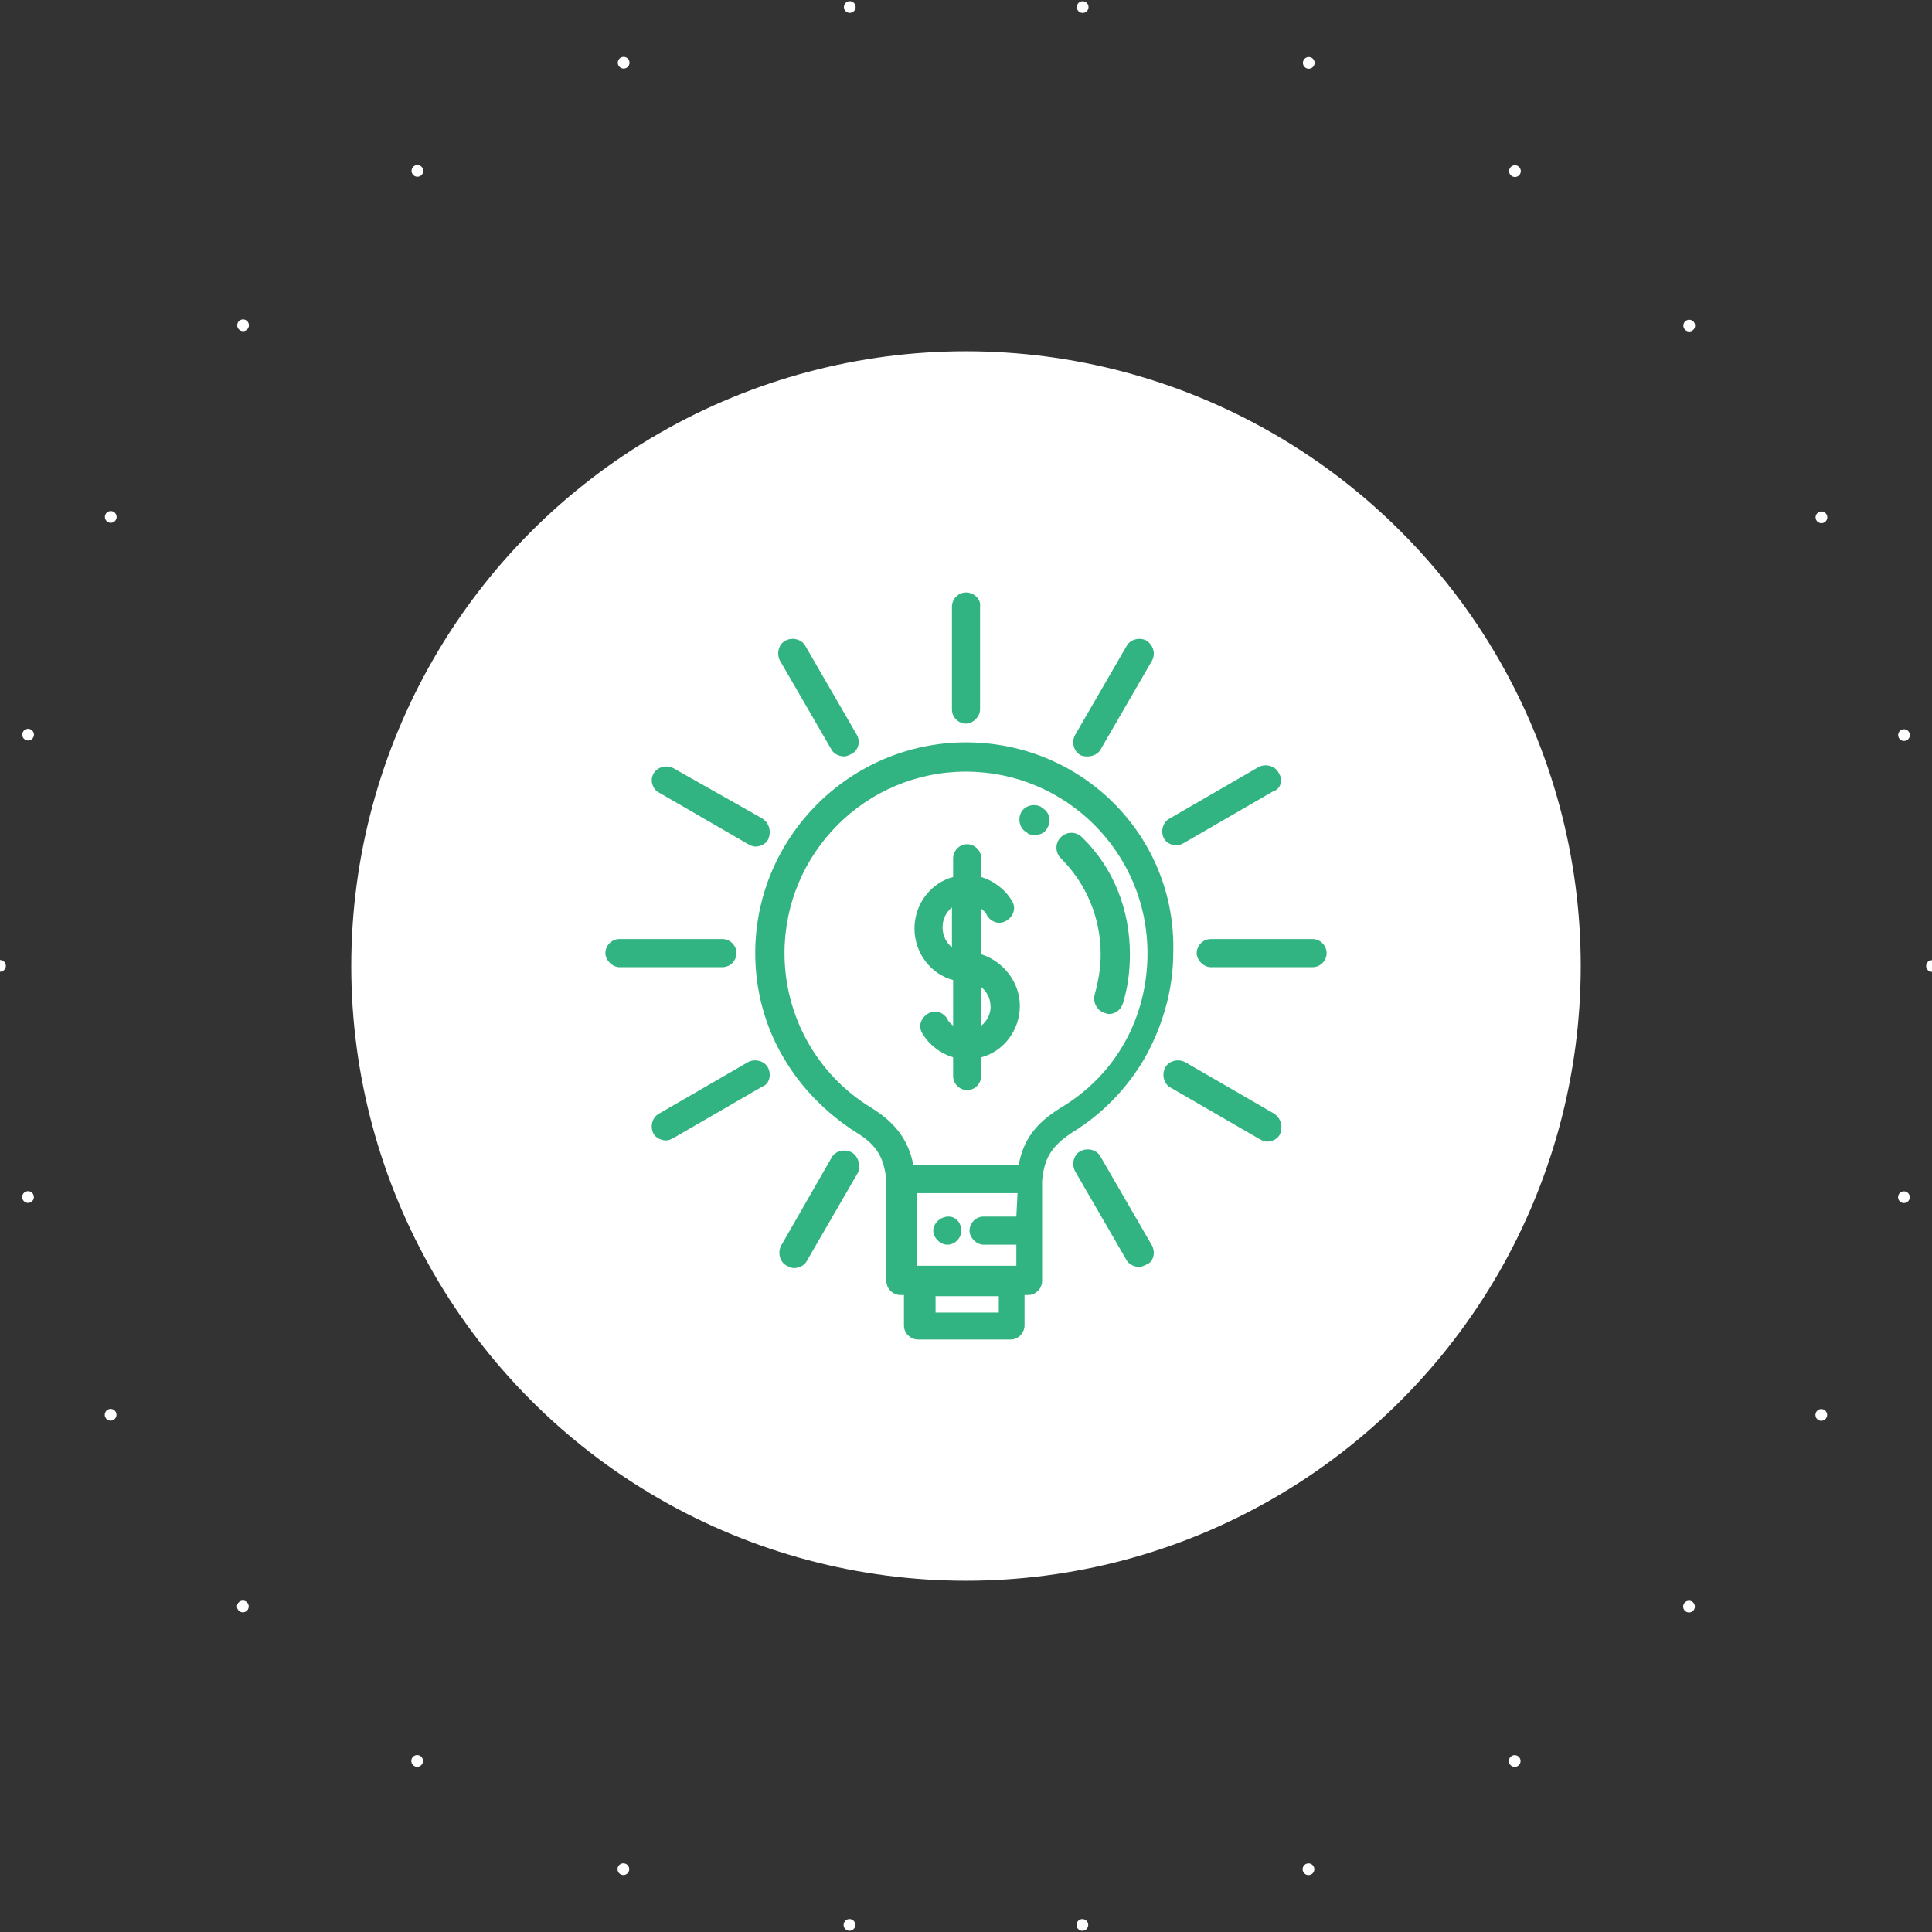 <?xml version="1.0" encoding="utf-8"?>
<!-- Generator: Adobe Illustrator 21.0.1, SVG Export Plug-In . SVG Version: 6.00 Build 0)  -->
<svg version="1.1" id="Слой_1" xmlns="http://www.w3.org/2000/svg" xmlns:xlink="http://www.w3.org/1999/xlink" x="0px" y="0px"
	 viewBox="0 0 165 165" style="enable-background:new 0 0 165 165;" xml:space="preserve">
<rect x="0" y="0" width="165" height="165" fill="#333333" stroke="none"/>
<style type="text/css">
	.st0{fill:none;stroke:#FFFFFF;stroke-linecap:round;stroke-linejoin:round;stroke-dasharray:0,0,0,19.938;}
	.st1{fill:#FFFFFF;}
	.st2{fill:#32B482;}
</style>
<g>
	<circle class="st0" cx="82.5" cy="82.5" r="82.5"/>
</g>
<circle class="st1" cx="82.5" cy="82.5" r="52.5"/>
<g>
	<g>
		<g>
			<path class="st2" d="M82.5,63.4c-9.9,0-18,8.1-18,18c0,3.1,0.8,6.2,2.4,8.9c1.5,2.6,3.7,4.8,6.2,6.4c2,1.2,2.4,2.4,2.6,4.1v8.6
				c0,0.7,0.6,1.2,1.2,1.2h0.3v2.6c0,0.7,0.6,1.2,1.2,1.2h7.9c0.7,0,1.2-0.6,1.2-1.2v-2.6h0.3c0.7,0,1.2-0.6,1.2-1.2v-8.6
				c0.2-1.7,0.6-2.8,2.6-4.1c2.6-1.6,4.7-3.8,6.2-6.4c1.5-2.7,2.4-5.8,2.4-8.9C100.5,71.5,92.5,63.4,82.5,63.4z M85.3,112.1h-5.4
				v-1.4h5.4V112.1z M86.8,103.9H84c-0.7,0-1.2,0.6-1.2,1.2c0,0.6,0.6,1.2,1.2,1.2h2.8v1.8h-0.3h-7.9h-0.3v-6.2h8.6L86.8,103.9
				L86.8,103.9z M90.6,94.6c-2.1,1.3-3.2,2.7-3.6,4.9h-4.5H78c-0.4-2.1-1.5-3.6-3.6-4.9c-4.6-2.8-7.4-7.8-7.4-13.2
				c0-8.5,6.9-15.5,15.5-15.5C91,65.9,98,72.8,98,81.4C98,86.9,95.3,91.8,90.6,94.6z"/>
		</g>
	</g>
	<g>
		<g>
			<path class="st2" d="M89,69l-0.1-0.1c-0.6-0.3-1.4-0.1-1.7,0.5c-0.3,0.6-0.1,1.4,0.5,1.7l0.1,0.1c0.2,0.1,0.4,0.1,0.6,0.1
				c0.5,0,0.9-0.2,1.1-0.7C89.8,70.1,89.6,69.3,89,69z"/>
		</g>
	</g>
	<g>
		<g>
			<path class="st2" d="M92.4,71.5c-0.5-0.5-1.3-0.5-1.8,0s-0.5,1.3,0,1.8c2.2,2.2,3.4,5.1,3.4,8.2c0,1.2-0.2,2.3-0.5,3.4
				c-0.2,0.7,0.2,1.4,0.8,1.6c0.1,0,0.2,0.1,0.4,0.1c0.5,0,1-0.3,1.2-0.9c0.4-1.3,0.6-2.7,0.6-4.2C96.5,77.7,95.1,74.1,92.4,71.5z"
				/>
		</g>
	</g>
	<g>
		<g>
			<path class="st2" d="M82.5,50.6c-0.7,0-1.2,0.6-1.2,1.2v8.8c0,0.7,0.6,1.2,1.2,1.2c0.6,0,1.2-0.6,1.2-1.2v-8.8
				C83.8,51.2,83.2,50.6,82.5,50.6z"/>
		</g>
	</g>
	<g>
		<g>
			<path class="st2" d="M61.7,80.2h-8.8c-0.7,0-1.2,0.6-1.2,1.2s0.6,1.2,1.2,1.2h8.8c0.7,0,1.2-0.6,1.2-1.2S62.4,80.2,61.7,80.2z"/>
		</g>
	</g>
	<g>
		<g>
			<path class="st2" d="M112.1,80.2h-8.7c-0.7,0-1.2,0.6-1.2,1.2s0.6,1.2,1.2,1.2h8.7c0.7,0,1.2-0.6,1.2-1.2S112.8,80.2,112.1,80.2z
				"/>
		</g>
	</g>
	<g>
		<g>
			<path class="st2" d="M73.2,62.8l-4.4-7.6c-0.3-0.6-1.1-0.8-1.7-0.5c-0.6,0.3-0.8,1.1-0.5,1.7L71,64c0.2,0.4,0.7,0.6,1.1,0.6
				c0.2,0,0.4-0.1,0.6-0.2C73.3,64.1,73.5,63.4,73.2,62.8z"/>
		</g>
	</g>
	<g>
		<g>
			<path class="st2" d="M98.4,106.4L94,98.8c-0.3-0.6-1.1-0.8-1.7-0.5c-0.6,0.3-0.8,1.1-0.5,1.7l4.4,7.6c0.2,0.4,0.7,0.6,1.1,0.6
				c0.2,0,0.4-0.1,0.6-0.2C98.5,107.8,98.7,107,98.4,106.4z"/>
		</g>
	</g>
	<g>
		<g>
			<path class="st2" d="M65.1,69.9l-7.6-4.3c-0.6-0.3-1.4-0.1-1.7,0.5c-0.3,0.5-0.1,1.3,0.5,1.6l7.6,4.4c0.2,0.1,0.4,0.2,0.6,0.2
				c0.4,0,0.9-0.2,1.1-0.6C65.9,71,65.7,70.3,65.1,69.9z"/>
		</g>
	</g>
	<g>
		<g>
			<path class="st2" d="M108.8,95.1l-7.6-4.4c-0.6-0.3-1.4-0.1-1.7,0.5c-0.3,0.6-0.1,1.4,0.5,1.7l7.6,4.4c0.2,0.1,0.4,0.2,0.6,0.2
				c0.4,0,0.9-0.2,1.1-0.6C109.6,96.2,109.4,95.5,108.8,95.1z"/>
		</g>
	</g>
	<g>
		<g>
			<path class="st2" d="M109.2,66c-0.3-0.6-1.1-0.8-1.7-0.5l-7.6,4.4c-0.6,0.3-0.8,1.1-0.5,1.7c0.2,0.4,0.7,0.6,1.1,0.6
				c0.2,0,0.4-0.1,0.6-0.2l7.6-4.4C109.4,67.4,109.6,66.6,109.2,66z"/>
		</g>
	</g>
	<g>
		<g>
			<path class="st2" d="M65.6,91.2c-0.3-0.6-1.1-0.8-1.7-0.5l-7.6,4.4c-0.6,0.3-0.8,1.1-0.5,1.7c0.2,0.4,0.7,0.6,1.1,0.6
				c0.2,0,0.4-0.1,0.6-0.2l7.6-4.4C65.7,92.6,65.9,91.8,65.6,91.2z"/>
		</g>
	</g>
	<g>
		<g>
			<path class="st2" d="M72.7,98.4c-0.6-0.3-1.4-0.1-1.7,0.5l-4.3,7.5c-0.3,0.6-0.1,1.4,0.5,1.7c0.2,0.1,0.4,0.2,0.6,0.2
				c0.4,0,0.9-0.2,1.1-0.6l4.4-7.6C73.5,99.5,73.3,98.7,72.7,98.4z"/>
		</g>
	</g>
	<g>
		<g>
			<path class="st2" d="M97.9,54.7c-0.6-0.3-1.4-0.1-1.7,0.5l-4.4,7.6c-0.3,0.6-0.1,1.4,0.5,1.7c0.2,0.1,0.4,0.1,0.6,0.1
				c0.4,0,0.9-0.2,1.1-0.6l4.4-7.6C98.7,55.8,98.5,55.1,97.9,54.7z"/>
		</g>
	</g>
	<g>
		<g>
			<path class="st2" d="M81,103.9L81,103.9c-0.7,0-1.3,0.6-1.3,1.2c0,0.6,0.6,1.2,1.2,1.2l0,0c0.7,0,1.2-0.6,1.2-1.2
				C82.1,104.5,81.7,103.9,81,103.9z"/>
		</g>
	</g>
	<g>
		<g>
			<path class="st2" d="M83.8,81.5v-3.9c0.2,0.2,0.4,0.3,0.5,0.6c0.4,0.6,1.1,0.8,1.7,0.4c0.6-0.4,0.8-1.1,0.4-1.7
				c-0.6-1-1.6-1.7-2.6-2v-1.6c0-0.7-0.6-1.2-1.2-1.2c-0.7,0-1.2,0.6-1.2,1.2v1.6c-1.9,0.5-3.3,2.3-3.3,4.4c0,2.1,1.4,3.9,3.3,4.4
				v3.9c-0.2-0.2-0.4-0.3-0.5-0.6c-0.4-0.6-1.1-0.8-1.7-0.4c-0.6,0.4-0.8,1.1-0.4,1.7c0.6,1,1.6,1.7,2.6,2v1.6
				c0,0.7,0.6,1.2,1.2,1.2c0.7,0,1.2-0.6,1.2-1.2v-1.6c1.9-0.5,3.3-2.3,3.3-4.4C87.1,83.9,85.7,82.1,83.8,81.5z M81.3,80.9
				c-0.5-0.4-0.8-1-0.8-1.7c0-0.7,0.3-1.3,0.8-1.7V80.9z M83.8,87.6v-3.3c0.5,0.4,0.8,1,0.8,1.7C84.6,86.6,84.3,87.2,83.8,87.6z"/>
		</g>
	</g>
</g>
</svg>
